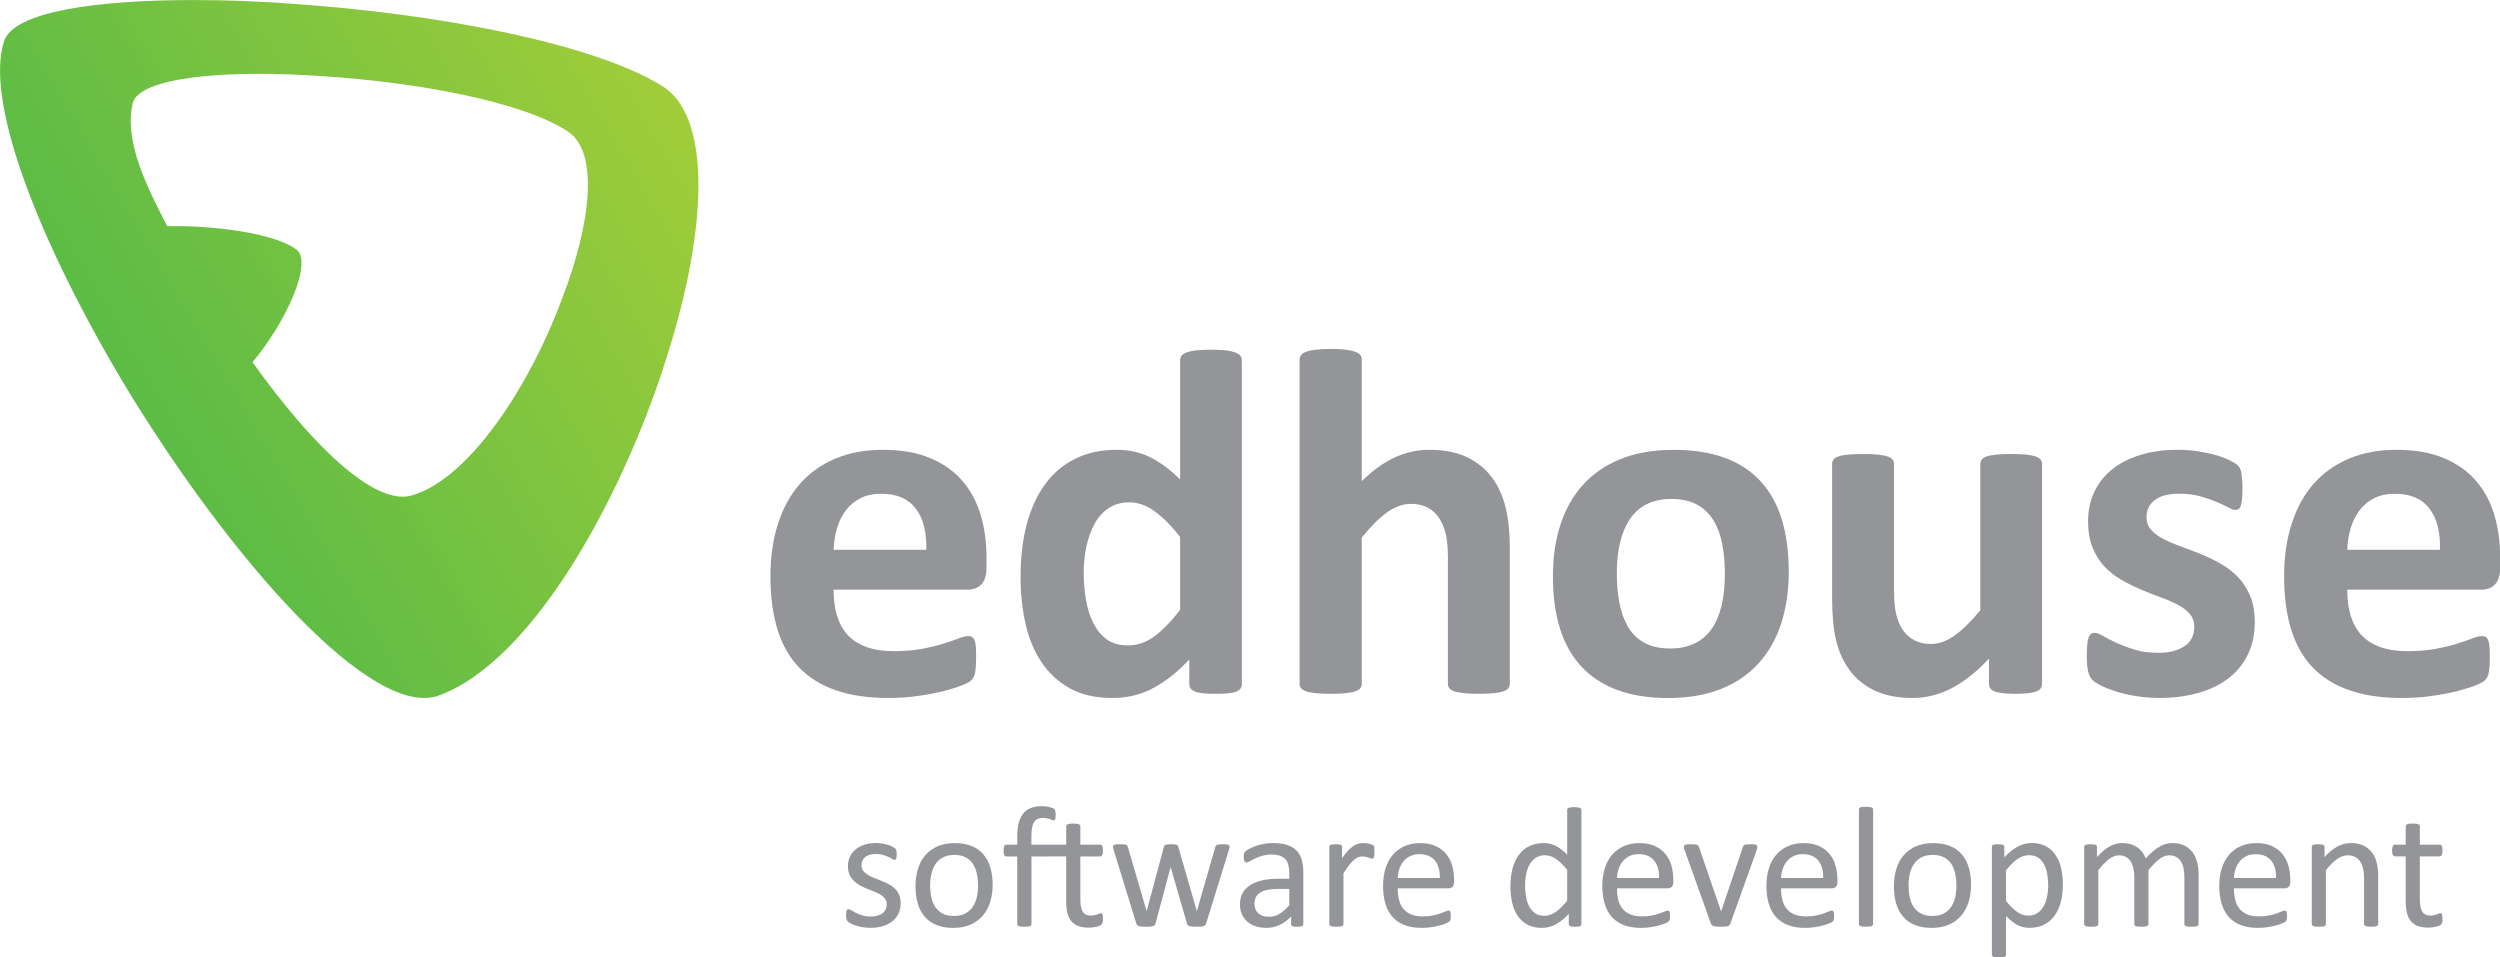 <?xml version="1.0" encoding="UTF-8"?>
<svg id="svg123" width="1116.6" height="427.58" clip-rule="evenodd" fill-rule="evenodd" stroke-linejoin="round" stroke-miterlimit="2" version="1.1" viewBox="0 0 1116.6 427.58" xml:space="preserve" xmlns="http://www.w3.org/2000/svg" xmlns:serif="http://www.serif.com/">
    <g id="Layer-1" transform="matrix(4.167 0 0 4.167 -203.44 -192.24)" serif:id="Layer 1">
        <g id="g11" transform="translate(154.56 108.33)">
            <path id="path9" d="m0-1.365c0 0.804-0.18 1.407-0.542 1.795-0.361 0.39-0.857 0.58-1.49 0.58h-14.358c0 1.01 0.118 1.922 0.35 2.732 0.246 0.824 0.623 1.518 1.139 2.096 0.523 0.569 1.19 1.009 2.013 1.307 0.821 0.3 1.805 0.454 2.95 0.454 1.165 0 2.185-0.091 3.061-0.254 0.884-0.171 1.652-0.351 2.293-0.56 0.64-0.195 1.172-0.387 1.596-0.55 0.425-0.171 0.768-0.251 1.03-0.251 0.162 0 0.296 0.024 0.396 0.087 0.109 0.064 0.199 0.173 0.272 0.336 0.061 0.154 0.118 0.378 0.144 0.677 0.027 0.288 0.036 0.65 0.036 1.092 0 0.387-9e-3 0.72-0.026 0.993-0.02 0.269-0.047 0.504-0.083 0.704-0.027 0.189-0.081 0.351-0.152 0.487-0.074 0.136-0.163 0.26-0.281 0.379-0.117 0.126-0.424 0.298-0.938 0.504-0.514 0.209-1.164 0.415-1.958 0.623-0.796 0.199-1.698 0.381-2.718 0.523-1.027 0.156-2.12 0.228-3.285 0.228-2.094 0-3.935-0.264-5.515-0.795-1.57-0.525-2.888-1.326-3.953-2.4-1.056-1.076-1.841-2.438-2.365-4.071-0.513-1.643-0.776-3.566-0.776-5.769 0-2.092 0.271-3.989 0.822-5.668 0.541-1.686 1.337-3.112 2.373-4.287 1.047-1.172 2.312-2.065 3.801-2.68 1.49-0.623 3.167-0.929 5.035-0.929 1.976 0 3.665 0.289 5.065 0.875 1.397 0.578 2.553 1.39 3.448 2.419 0.901 1.03 1.559 2.248 1.984 3.666 0.424 1.407 0.632 2.94 0.632 4.593zm-6.454-1.904c0.054-1.867-0.317-3.34-1.119-4.405-0.803-1.064-2.039-1.598-3.718-1.598-0.847 0-1.58 0.155-2.203 0.47-0.631 0.316-1.147 0.75-1.56 1.282-0.416 0.541-0.732 1.174-0.958 1.905-0.217 0.731-0.342 1.516-0.378 2.346z" fill="#939598" fill-rule="nonzero"/>
        </g>
        <g id="g15" transform="translate(181.93 85.125)">
            <path id="path13" d="m0 34.312c0 0.2-0.046 0.363-0.137 0.498-0.089 0.125-0.234 0.234-0.451 0.324-0.206 0.09-0.497 0.154-0.858 0.19-0.36 0.035-0.802 0.052-1.334 0.052-0.559 0-1.022-0.017-1.372-0.052-0.352-0.036-0.641-0.1-0.867-0.19-0.215-0.09-0.379-0.199-0.468-0.324-0.1-0.135-0.146-0.298-0.146-0.498v-2.616c-1.218 1.308-2.489 2.319-3.826 3.042-1.327 0.722-2.808 1.083-4.424 1.083-1.804 0-3.32-0.343-4.566-1.039-1.237-0.694-2.256-1.635-3.042-2.816-0.786-1.182-1.353-2.563-1.705-4.142-0.353-1.581-0.524-3.241-0.524-4.982 0-2.102 0.225-3.991 0.668-5.661 0.451-1.677 1.11-3.104 1.976-4.285 0.858-1.183 1.941-2.085 3.223-2.719 1.291-0.64 2.77-0.955 4.439-0.955 1.33 0 2.53 0.27 3.601 0.801 1.075 0.543 2.139 1.329 3.196 2.376v-12.771c0-0.182 0.053-0.336 0.144-0.479 0.1-0.145 0.28-0.261 0.532-0.361 0.254-0.09 0.597-0.173 1.023-0.226 0.423-0.044 0.955-0.071 1.606-0.071 0.658 0 1.19 0.027 1.614 0.071 0.424 0.053 0.76 0.136 1.001 0.226 0.256 0.1 0.424 0.216 0.534 0.361 0.109 0.143 0.163 0.297 0.163 0.479zm-6.617-15.757c-0.948-1.201-1.859-2.114-2.734-2.745-0.877-0.641-1.787-0.959-2.733-0.959-0.868 0-1.61 0.221-2.241 0.653-0.622 0.433-1.128 1.01-1.508 1.733-0.377 0.721-0.657 1.525-0.847 2.419-0.179 0.893-0.272 1.805-0.272 2.732 0 0.984 0.082 1.95 0.236 2.882 0.163 0.938 0.415 1.767 0.786 2.5 0.36 0.73 0.84 1.316 1.433 1.761 0.606 0.44 1.364 0.657 2.275 0.657 0.461 0 0.904-0.063 1.338-0.199 0.432-0.127 0.874-0.343 1.324-0.641 0.444-0.307 0.911-0.694 1.382-1.183 0.479-0.478 1.001-1.075 1.561-1.786z" fill="#939598" fill-rule="nonzero"/>
        </g>
        <g id="g19" transform="translate(210.65 84.598)">
            <path id="path17" d="m0 34.839c0 0.182-0.057 0.335-0.154 0.47-0.11 0.125-0.289 0.244-0.533 0.326-0.245 0.09-0.588 0.153-1.02 0.199-0.434 0.045-0.967 0.069-1.598 0.069-0.652 0-1.191-0.024-1.625-0.069-0.433-0.046-0.777-0.109-1.019-0.199-0.244-0.082-0.426-0.201-0.531-0.326-0.102-0.135-0.155-0.288-0.155-0.47v-13.457c0-1.145-0.082-2.041-0.252-2.699-0.174-0.648-0.408-1.208-0.734-1.677-0.316-0.462-0.723-0.823-1.227-1.085-0.496-0.252-1.082-0.378-1.759-0.378-0.838 0-1.698 0.306-2.565 0.921-0.857 0.623-1.76 1.517-2.696 2.698v15.677c0 0.182-0.048 0.335-0.155 0.47-0.108 0.125-0.288 0.244-0.54 0.326-0.263 0.09-0.597 0.153-1.021 0.199-0.426 0.045-0.957 0.069-1.615 0.069-0.652 0-1.194-0.024-1.608-0.069-0.424-0.046-0.766-0.109-1.017-0.199-0.264-0.082-0.446-0.201-0.543-0.326-0.11-0.135-0.165-0.288-0.165-0.47v-34.767c0-0.179 0.055-0.334 0.165-0.477 0.097-0.144 0.279-0.263 0.543-0.352 0.251-0.101 0.593-0.172 1.017-0.225 0.414-0.056 0.956-0.082 1.608-0.082 0.658 0 1.189 0.026 1.615 0.082 0.424 0.053 0.758 0.124 1.021 0.225 0.252 0.089 0.432 0.208 0.54 0.352 0.107 0.143 0.155 0.298 0.155 0.477v13.034c1.143-1.129 2.319-1.968 3.509-2.527 1.183-0.551 2.429-0.83 3.711-0.83 1.607 0 2.959 0.263 4.062 0.795 1.1 0.53 1.994 1.253 2.67 2.165 0.676 0.919 1.166 1.986 1.463 3.212 0.305 1.229 0.453 2.71 0.453 4.46z" fill="#939598" fill-rule="nonzero"/>
        </g>
        <g id="g23" transform="translate(240.55 107.89)">
            <path id="path21" d="m0-0.479c0 2.012-0.27 3.845-0.793 5.504-0.535 1.653-1.336 3.089-2.41 4.279-1.072 1.201-2.42 2.131-4.045 2.781-1.623 0.65-3.518 0.975-5.686 0.975-2.093 0-3.916-0.29-5.468-0.868-1.553-0.584-2.842-1.436-3.864-2.545-1.017-1.11-1.777-2.472-2.275-4.097-0.496-1.617-0.738-3.466-0.738-5.551 0-2.013 0.269-3.846 0.802-5.514 0.541-1.661 1.346-3.088 2.42-4.278 1.082-1.192 2.418-2.111 4.036-2.762 1.615-0.658 3.5-0.984 5.677-0.984 2.112 0 3.942 0.289 5.496 0.856 1.551 0.579 2.832 1.419 3.844 2.529 1.02 1.11 1.768 2.483 2.266 4.096 0.486 1.625 0.738 3.483 0.738 5.579m-6.848 0.271c0-1.164-0.089-2.24-0.281-3.214-0.182-0.983-0.496-1.83-0.937-2.553-0.444-0.723-1.03-1.293-1.764-1.688-0.729-0.406-1.65-0.614-2.758-0.614-0.986 0-1.853 0.178-2.592 0.54-0.74 0.362-1.345 0.895-1.824 1.59-0.478 0.695-0.83 1.533-1.072 2.508-0.236 0.984-0.352 2.094-0.352 3.351 0 1.162 0.088 2.228 0.287 3.212 0.192 0.973 0.504 1.822 0.938 2.553 0.433 0.721 1.019 1.281 1.762 1.678 0.742 0.398 1.652 0.596 2.744 0.596 1.009 0 1.877-0.19 2.625-0.548 0.742-0.362 1.345-0.885 1.824-1.572 0.469-0.686 0.822-1.517 1.055-2.499 0.226-0.977 0.345-2.095 0.345-3.34" fill="#939598" fill-rule="nonzero"/>
        </g>
        <g id="g27" transform="translate(267.7 96.308)">
            <path id="path25" d="m0 23.129c0 0.182-0.045 0.335-0.135 0.47-0.09 0.125-0.242 0.244-0.461 0.326-0.224 0.09-0.513 0.153-0.875 0.199-0.361 0.045-0.812 0.069-1.361 0.069-0.582 0-1.057-0.024-1.42-0.069-0.359-0.046-0.641-0.109-0.855-0.199-0.209-0.082-0.364-0.201-0.454-0.326-0.08-0.135-0.125-0.288-0.125-0.47v-2.717c-1.308 1.409-2.636 2.465-3.98 3.168-1.355 0.704-2.744 1.058-4.188 1.058-1.625 0-2.988-0.264-4.087-0.795-1.102-0.526-1.998-1.246-2.674-2.166-0.676-0.91-1.164-1.979-1.455-3.187-0.285-1.209-0.432-2.705-0.432-4.504v-14.44c0-0.171 0.047-0.334 0.147-0.46 0.089-0.135 0.269-0.246 0.525-0.335 0.258-0.089 0.601-0.152 1.025-0.198 0.434-0.045 0.967-0.062 1.608-0.062 0.65 0 1.189 0.017 1.605 0.062 0.424 0.046 0.766 0.109 1.022 0.198 0.261 0.089 0.441 0.2 0.541 0.335 0.107 0.126 0.162 0.289 0.162 0.46v13.329c0 1.229 0.082 2.176 0.236 2.825 0.16 0.652 0.406 1.211 0.731 1.681 0.322 0.469 0.74 0.83 1.234 1.082 0.508 0.263 1.094 0.389 1.76 0.389 0.851 0 1.697-0.309 2.556-0.929 0.858-0.613 1.768-1.516 2.733-2.698v-15.679c0-0.171 0.055-0.334 0.146-0.46 0.1-0.135 0.28-0.246 0.532-0.335 0.253-0.089 0.597-0.152 1.021-0.198 0.424-0.045 0.955-0.062 1.604-0.062 0.66 0 1.193 0.017 1.617 0.062 0.424 0.046 0.76 0.109 1.004 0.198 0.252 0.089 0.423 0.2 0.533 0.335 0.105 0.126 0.16 0.289 0.16 0.46z" fill="#939598" fill-rule="nonzero"/>
        </g>
        <g id="g31" transform="translate(290.5 102.51)">
            <path id="path29" d="m0 10.265c0 1.343-0.252 2.518-0.756 3.544-0.498 1.021-1.211 1.879-2.123 2.565-0.92 0.684-2.002 1.201-3.258 1.544-1.246 0.343-2.607 0.514-4.072 0.514-0.881 0-1.723-0.064-2.525-0.199-0.803-0.126-1.516-0.298-2.149-0.497-0.64-0.207-1.162-0.413-1.588-0.624-0.424-0.216-0.73-0.412-0.929-0.594-0.188-0.19-0.342-0.479-0.452-0.876-0.099-0.396-0.154-0.984-0.154-1.76 0-0.506 0.02-0.922 0.055-1.226 0.035-0.308 0.09-0.553 0.152-0.742 0.074-0.178 0.164-0.306 0.274-0.37 0.099-0.064 0.232-0.091 0.394-0.091 0.19 0 0.479 0.11 0.86 0.334 0.378 0.218 0.847 0.462 1.416 0.721 0.56 0.263 1.218 0.516 1.968 0.743 0.75 0.235 1.596 0.343 2.545 0.343 0.604 0 1.139-0.063 1.608-0.18 0.457-0.128 0.865-0.3 1.207-0.534 0.353-0.224 0.605-0.515 0.785-0.875 0.172-0.352 0.262-0.756 0.262-1.211 0-0.529-0.163-0.983-0.487-1.362-0.326-0.378-0.758-0.713-1.299-0.993-0.533-0.28-1.138-0.551-1.824-0.793-0.68-0.245-1.371-0.526-2.084-0.821-0.713-0.299-1.41-0.643-2.094-1.031-0.677-0.388-1.283-0.864-1.824-1.425-0.533-0.568-0.965-1.246-1.289-2.041-0.326-0.794-0.486-1.74-0.486-2.853 0-1.126 0.217-2.163 0.656-3.102 0.441-0.948 1.076-1.753 1.906-2.429 0.819-0.667 1.83-1.181 3.02-1.551 1.195-0.371 2.531-0.56 4.008-0.56 0.74 0 1.465 0.052 2.16 0.161 0.693 0.102 1.326 0.235 1.887 0.399 0.566 0.152 1.037 0.326 1.423 0.511 0.389 0.182 0.668 0.347 0.84 0.473 0.162 0.133 0.28 0.269 0.354 0.397 0.07 0.135 0.125 0.296 0.162 0.478 0.037 0.189 0.062 0.415 0.09 0.686 0.027 0.28 0.045 0.613 0.045 1.019 0 0.48-0.018 0.865-0.045 1.164-0.028 0.299-0.075 0.541-0.137 0.714-0.053 0.18-0.145 0.298-0.244 0.361-0.106 0.063-0.233 0.089-0.369 0.089-0.162 0-0.407-0.089-0.741-0.28-0.341-0.178-0.755-0.378-1.261-0.595-0.498-0.207-1.084-0.406-1.744-0.595-0.659-0.181-1.416-0.272-2.254-0.272-0.606 0-1.121 0.055-1.565 0.18-0.439 0.127-0.803 0.3-1.082 0.533-0.289 0.227-0.498 0.497-0.64 0.803-0.135 0.307-0.207 0.643-0.207 0.993 0 0.542 0.16 1.005 0.503 1.372 0.332 0.371 0.768 0.696 1.321 0.984 0.549 0.279 1.162 0.542 1.865 0.796 0.697 0.244 1.4 0.513 2.113 0.803 0.713 0.288 1.418 0.631 2.114 1.02 0.695 0.388 1.316 0.857 1.869 1.426 0.539 0.559 0.982 1.235 1.316 2.022 0.332 0.784 0.504 1.714 0.504 2.79" fill="#939598" fill-rule="nonzero"/>
        </g>
        <g id="g35" transform="translate(316.8 108.33)">
            <path id="path33" d="m0-1.365c0 0.804-0.18 1.407-0.541 1.795-0.361 0.39-0.857 0.58-1.486 0.58h-14.364c0 1.01 0.12 1.922 0.352 2.732 0.246 0.824 0.625 1.518 1.139 2.096 0.523 0.569 1.191 1.009 2.013 1.307 0.823 0.3 1.805 0.454 2.951 0.454 1.166 0 2.184-0.091 3.059-0.254 0.887-0.171 1.652-0.351 2.293-0.56 0.641-0.195 1.174-0.387 1.596-0.55 0.424-0.171 0.769-0.251 1.031-0.251 0.162 0 0.299 0.024 0.398 0.087 0.106 0.064 0.196 0.173 0.27 0.336 0.062 0.154 0.117 0.378 0.143 0.677 0.029 0.288 0.037 0.65 0.037 1.092 0 0.387-8e-3 0.72-0.026 0.993-0.017 0.269-0.047 0.504-0.082 0.704-0.025 0.189-0.082 0.351-0.152 0.487-0.074 0.136-0.164 0.26-0.281 0.379-0.118 0.126-0.424 0.298-0.938 0.504-0.516 0.209-1.166 0.415-1.961 0.623-0.795 0.199-1.695 0.381-2.715 0.523-1.031 0.156-2.123 0.228-3.285 0.228-2.097 0-3.935-0.264-5.513-0.795-1.573-0.525-2.891-1.326-3.958-2.4-1.054-1.076-1.837-2.438-2.361-4.071-0.515-1.643-0.777-3.566-0.777-5.769 0-2.092 0.271-3.989 0.822-5.668 0.541-1.686 1.334-3.112 2.373-4.287 1.047-1.172 2.311-2.065 3.799-2.68 1.49-0.623 3.168-0.929 5.035-0.929 1.979 0 3.666 0.289 5.065 0.875 1.398 0.578 2.554 1.39 3.449 2.419 0.902 1.03 1.56 2.248 1.984 3.666 0.424 1.407 0.631 2.94 0.631 4.593zm-6.453-1.904c0.057-1.867-0.315-3.34-1.115-4.405-0.807-1.064-2.041-1.598-3.721-1.598-0.85 0-1.578 0.155-2.203 0.47-0.631 0.316-1.147 0.75-1.563 1.282-0.416 0.541-0.73 1.174-0.955 1.905-0.217 0.731-0.344 1.516-0.381 2.346z" fill="#939598" fill-rule="nonzero"/>
        </g>
        <g id="g39" transform="matrix(82.821 -49.402 -50.898 -85.329 40.17 97.924)">
            <path id="path37" d="m0.333 0.363c-0.054-0.045-0.082-0.209-0.081-0.391 2e-3 -0.213 0.045-0.443 0.124-0.456 0.112-0.02 0.298 0.088 0.421 0.198 0.104 0.092 0.168 0.19 0.138 0.244-0.042 0.078-0.174 0.191-0.303 0.278-0.032 0.022-0.064 0.042-0.095 0.06-0.095 0.055-0.178 0.088-0.204 0.067zm0.087-0.129c0.021 0.021 0.11-0.021 0.197-0.08 0.087-0.058 0.176-0.134 0.202-0.186 0.019-0.036-0.029-0.098-0.1-0.152-0.079-0.062-0.189-0.115-0.254-0.1-0.041 8e-3 -0.068 0.094-0.078 0.212 0.054 0.018 0.115 0.059 0.106 0.08-0.011 0.027-0.066 0.069-0.11 0.093 3e-3 0.048 7e-3 0.103 0.037 0.133z" fill="url(#_Linear1)" fill-rule="nonzero"/>
        </g>
        <g id="g43" transform="translate(145.36 139.15)">
            <path id="path41" d="m0 3.776c0 0.422-0.078 0.801-0.234 1.131s-0.378 0.609-0.666 0.836c-0.288 0.226-0.632 0.398-1.03 0.513-0.398 0.118-0.837 0.176-1.314 0.176-0.295 0-0.575-0.023-0.84-0.068-0.268-0.047-0.507-0.104-0.717-0.176-0.212-0.07-0.392-0.142-0.539-0.221-0.146-0.074-0.253-0.144-0.321-0.205-0.067-0.06-0.116-0.148-0.147-0.257-0.03-0.112-0.046-0.258-0.046-0.452 0-0.117 6e-3 -0.213 0.019-0.295 0.011-0.076 0.027-0.142 0.046-0.191 0.018-0.051 0.044-0.086 0.077-0.105 0.035-0.022 0.072-0.032 0.115-0.032 0.068 0 0.167 0.041 0.3 0.121 0.131 0.084 0.293 0.176 0.485 0.274 0.194 0.097 0.422 0.187 0.686 0.269 0.263 0.084 0.566 0.127 0.91 0.127 0.257 0 0.489-0.029 0.698-0.084 0.208-0.056 0.389-0.136 0.542-0.244 0.153-0.107 0.271-0.242 0.354-0.408 0.082-0.168 0.124-0.361 0.124-0.588 0-0.234-0.06-0.43-0.179-0.588-0.12-0.16-0.278-0.301-0.473-0.424-0.197-0.121-0.417-0.23-0.663-0.326-0.244-0.095-0.497-0.195-0.757-0.301-0.261-0.099-0.514-0.218-0.763-0.353-0.248-0.129-0.47-0.291-0.666-0.48-0.196-0.191-0.354-0.417-0.474-0.682-0.119-0.262-0.178-0.577-0.178-0.945 0-0.325 0.062-0.638 0.188-0.933 0.125-0.297 0.313-0.558 0.565-0.782 0.251-0.223 0.565-0.403 0.942-0.536 0.376-0.136 0.816-0.203 1.319-0.203 0.221 0 0.441 0.017 0.661 0.056 0.222 0.035 0.42 0.081 0.598 0.136 0.177 0.057 0.329 0.115 0.455 0.179 0.125 0.067 0.22 0.123 0.284 0.171 0.065 0.05 0.108 0.092 0.129 0.131 0.021 0.035 0.037 0.076 0.046 0.122 9e-3 0.045 0.018 0.102 0.027 0.172 0.01 0.065 0.014 0.148 0.014 0.247 0 0.102-4e-3 0.193-0.014 0.27-9e-3 0.076-0.024 0.14-0.045 0.189-0.022 0.05-0.048 0.085-0.079 0.105-0.031 0.022-0.064 0.032-0.101 0.032-0.055 0-0.134-0.033-0.238-0.102-0.105-0.066-0.24-0.138-0.405-0.215-0.166-0.075-0.36-0.148-0.584-0.215-0.223-0.067-0.479-0.102-0.767-0.102-0.258 0-0.484 0.028-0.679 0.089-0.197 0.057-0.357 0.138-0.484 0.248-0.125 0.106-0.221 0.234-0.284 0.38-0.065 0.148-0.097 0.305-0.097 0.477 0 0.24 0.061 0.441 0.184 0.603 0.122 0.163 0.282 0.304 0.477 0.426 0.196 0.122 0.42 0.235 0.672 0.333 0.251 0.098 0.506 0.2 0.767 0.301 0.261 0.106 0.517 0.221 0.772 0.35 0.254 0.129 0.479 0.285 0.676 0.469 0.195 0.184 0.354 0.404 0.472 0.662 0.12 0.258 0.18 0.563 0.18 0.918" fill="#939598" fill-rule="nonzero"/>
        </g>
        <g id="g47" transform="translate(153.65 141.03)">
            <path id="path45" d="m0 0.03c0-0.449-0.043-0.872-0.126-1.268-0.083-0.399-0.221-0.75-0.413-1.049-0.191-0.299-0.452-0.537-0.779-0.712-0.328-0.175-0.736-0.263-1.224-0.263-0.451 0-0.839 0.082-1.164 0.24-0.324 0.159-0.592 0.384-0.802 0.676-0.21 0.291-0.366 0.635-0.468 1.034-0.102 0.397-0.153 0.833-0.153 1.303 0 0.455 0.042 0.881 0.126 1.277 0.083 0.399 0.222 0.748 0.416 1.043 0.195 0.297 0.457 0.533 0.784 0.709 0.328 0.174 0.736 0.262 1.224 0.262 0.446 0 0.831-0.078 1.159-0.238s0.597-0.381 0.807-0.672c0.21-0.289 0.365-0.631 0.464-1.03 0.098-0.396 0.149-0.835 0.149-1.312m1.57-0.104c0 0.676-0.089 1.297-0.266 1.864-0.178 0.566-0.442 1.054-0.795 1.463-0.352 0.414-0.793 0.732-1.323 0.963-0.53 0.228-1.144 0.343-1.843 0.343-0.68 0-1.272-0.101-1.778-0.302-0.505-0.202-0.927-0.497-1.263-0.883-0.338-0.387-0.588-0.856-0.755-1.407-0.164-0.55-0.247-1.175-0.247-1.875 0-0.672 0.087-1.292 0.262-1.859 0.174-0.567 0.438-1.055 0.79-1.467 0.353-0.408 0.792-0.728 1.319-0.955 0.527-0.226 1.142-0.34 1.847-0.34 0.68 0 1.273 0.101 1.778 0.305 0.506 0.199 0.927 0.493 1.264 0.882 0.337 0.385 0.59 0.854 0.757 1.404 0.169 0.552 0.253 1.174 0.253 1.864" fill="#939598" fill-rule="nonzero"/>
        </g>
        <g id="g51" transform="translate(159.38 140.18)">
            <path id="path49" d="m0-2.249v7.251c0 0.049-0.012 0.088-0.037 0.124-0.025 0.035-0.065 0.062-0.124 0.085-0.058 0.026-0.136 0.043-0.234 0.057-0.098 0.012-0.22 0.018-0.367 0.018s-0.271-6e-3 -0.368-0.018c-0.099-0.014-0.177-0.031-0.234-0.057-0.059-0.023-0.1-0.05-0.125-0.085-0.024-0.036-0.037-0.075-0.037-0.124v-7.251h-1.167c-0.098 0-0.172-0.05-0.221-0.147-0.048-0.099-0.073-0.258-0.073-0.479 0-0.115 7e-3 -0.213 0.019-0.293 0.011-0.082 0.03-0.146 0.054-0.198 0.025-0.052 0.057-0.09 0.094-0.111 0.036-0.021 0.078-0.031 0.127-0.031h1.167v-0.854c0-0.577 0.054-1.072 0.162-1.485 0.107-0.413 0.269-0.753 0.487-1.014 0.217-0.266 0.493-0.459 0.826-0.586 0.335-0.125 0.727-0.189 1.181-0.189 0.227 0 0.447 0.025 0.662 0.071 0.214 0.045 0.367 0.087 0.46 0.129 0.091 0.038 0.156 0.078 0.192 0.114 0.037 0.036 0.066 0.084 0.088 0.141 0.021 0.06 0.037 0.13 0.046 0.211 9e-3 0.083 0.014 0.185 0.014 0.301 0 0.115-5e-3 0.209-0.014 0.279-9e-3 0.071-0.023 0.127-0.042 0.17-0.018 0.044-0.04 0.073-0.064 0.088-0.025 0.015-0.052 0.023-0.082 0.023-0.05 0-0.105-0.015-0.166-0.043s-0.139-0.057-0.229-0.09c-0.093-0.035-0.202-0.066-0.327-0.091-0.126-0.028-0.271-0.042-0.436-0.042-0.227 0-0.419 0.035-0.575 0.107-0.157 0.074-0.283 0.191-0.381 0.348-0.098 0.155-0.17 0.357-0.216 0.606-0.046 0.248-0.069 0.548-0.069 0.906v0.9h3.732v-1.969c0-0.042 0.011-0.081 0.036-0.119 0.023-0.036 0.064-0.069 0.119-0.095 0.055-0.029 0.131-0.047 0.229-0.062 0.098-0.01 0.225-0.017 0.378-0.017 0.146 0 0.269 7e-3 0.367 0.017 0.098 0.015 0.174 0.033 0.231 0.062 0.054 0.026 0.094 0.059 0.118 0.095 0.025 0.038 0.037 0.077 0.037 0.119v1.969h2.114c0.048 0 0.093 0.01 0.133 0.031s0.072 0.059 0.097 0.111c0.023 0.052 0.044 0.116 0.06 0.198 0.016 0.08 0.023 0.178 0.023 0.293 0 0.221-0.029 0.38-0.083 0.479-0.056 0.097-0.129 0.147-0.221 0.147h-2.123v4.611c0 0.572 0.083 1.002 0.248 1.293 0.165 0.289 0.469 0.437 0.91 0.437 0.135 0 0.259-0.013 0.372-0.043 0.113-0.027 0.212-0.054 0.299-0.086 0.085-0.033 0.161-0.06 0.225-0.089 0.064-0.028 0.118-0.041 0.161-0.041 0.036 0 0.067 9e-3 0.092 0.025 0.024 0.014 0.044 0.043 0.06 0.086 0.014 0.043 0.027 0.101 0.042 0.176 0.011 0.074 0.018 0.164 0.018 0.273 0 0.178-0.015 0.32-0.042 0.424-0.028 0.103-0.066 0.182-0.114 0.23-0.05 0.049-0.12 0.094-0.213 0.137-0.091 0.043-0.2 0.078-0.326 0.106-0.125 0.027-0.26 0.05-0.404 0.07-0.144 0.016-0.284 0.027-0.418 0.027-0.436 0-0.806-0.056-1.112-0.172-0.306-0.111-0.557-0.283-0.753-0.515-0.197-0.227-0.339-0.52-0.428-0.871-0.089-0.354-0.132-0.766-0.132-1.246v-4.832z" fill="#939598" fill-rule="nonzero"/>
        </g>
        <g id="g55" transform="translate(180.61 145.2)">
            <path id="path53" d="m0-8.307c0 0.043-5e-3 0.095-0.018 0.156-0.012 0.061-0.035 0.138-0.062 0.23l-2.437 7.858c-0.017 0.068-0.047 0.121-0.087 0.166-0.039 0.041-0.095 0.076-0.165 0.101-0.07 0.022-0.168 0.039-0.291 0.049-0.122 0.01-0.276 0.014-0.459 0.014-0.19 0-0.349-6e-3 -0.479-0.018-0.126-0.014-0.231-0.031-0.306-0.056-0.077-0.024-0.134-0.057-0.17-0.102-0.038-0.041-0.065-0.094-0.084-0.154l-1.736-6.003-0.018-0.081-0.018 0.081-1.609 6.003c-0.018 0.068-0.046 0.121-0.088 0.166-0.039 0.041-0.098 0.076-0.179 0.101-0.081 0.022-0.182 0.039-0.308 0.049s-0.28 0.014-0.462 0.014c-0.192 0-0.347-6e-3 -0.465-0.018-0.12-0.014-0.217-0.031-0.295-0.056-0.077-0.024-0.133-0.057-0.17-0.102-0.036-0.041-0.064-0.094-0.082-0.154l-2.417-7.858c-0.03-0.092-0.053-0.169-0.065-0.23s-0.018-0.113-0.018-0.156c0-0.056 0.011-0.1 0.035-0.133 0.025-0.035 0.067-0.063 0.127-0.084 0.057-0.021 0.136-0.035 0.235-0.042 0.097-3e-3 0.216-8e-3 0.356-8e-3 0.172 0 0.31 5e-3 0.413 0.015 0.106 7e-3 0.186 0.024 0.24 0.046 0.055 0.021 0.095 0.052 0.121 0.09 0.023 0.041 0.045 0.089 0.063 0.144l1.996 6.819 0.017 0.08 0.018-0.08 1.829-6.819c0.012-0.055 0.033-0.103 0.059-0.144 0.028-0.038 0.068-0.069 0.125-0.09 0.055-0.022 0.129-0.039 0.223-0.046 0.097-0.01 0.221-0.015 0.375-0.015 0.147 0 0.266 5e-3 0.36 0.015 0.097 7e-3 0.172 0.024 0.228 0.046 0.053 0.021 0.095 0.049 0.12 0.087 0.024 0.035 0.041 0.079 0.053 0.128l1.976 6.838 0.018 0.08 0.011-0.08 1.966-6.819c0.012-0.055 0.033-0.103 0.059-0.144 0.028-0.038 0.071-0.069 0.128-0.09 0.059-0.022 0.14-0.039 0.24-0.046 0.101-0.01 0.231-0.015 0.39-0.015 0.147 0 0.266 5e-3 0.353 8e-3 0.09 7e-3 0.162 0.024 0.212 0.047 0.053 0.025 0.089 0.053 0.11 0.082 0.021 0.032 0.032 0.074 0.032 0.13" fill="#939598" fill-rule="nonzero"/>
        </g>
        <g id="g59" transform="translate(187.01 140.67)">
            <path id="path57" d="m0 0.741h-1.297c-0.416 0-0.778 0.037-1.084 0.107-0.306 0.073-0.56 0.174-0.763 0.315-0.201 0.135-0.35 0.301-0.446 0.494-0.095 0.195-0.142 0.416-0.142 0.666 0 0.43 0.137 0.772 0.409 1.025 0.272 0.254 0.654 0.381 1.144 0.381 0.399 0 0.768-0.099 1.108-0.302 0.341-0.204 0.696-0.512 1.071-0.928zm1.507 3.779c0 0.073-0.025 0.129-0.073 0.166-0.05 0.035-0.119 0.065-0.204 0.082-0.085 0.018-0.209 0.028-0.376 0.028-0.159 0-0.285-0.01-0.381-0.028-0.095-0.017-0.163-0.047-0.207-0.082-0.044-0.037-0.065-0.093-0.065-0.166v-0.826c-0.361 0.385-0.763 0.686-1.208 0.899-0.444 0.214-0.913 0.322-1.41 0.322-0.435 0-0.83-0.055-1.18-0.17-0.354-0.113-0.655-0.275-0.902-0.492-0.248-0.213-0.441-0.477-0.579-0.791-0.136-0.313-0.207-0.664-0.207-1.065 0-0.465 0.095-0.869 0.285-1.215 0.189-0.339 0.463-0.625 0.818-0.853 0.355-0.226 0.791-0.396 1.306-0.51s1.092-0.17 1.736-0.17h1.14v-0.644c0-0.318-0.033-0.598-0.102-0.844-0.067-0.245-0.176-0.45-0.327-0.612-0.149-0.162-0.343-0.284-0.583-0.367-0.238-0.083-0.531-0.123-0.882-0.123-0.373 0-0.709 0.043-1.006 0.133-0.298 0.088-0.557 0.185-0.781 0.294-0.224 0.106-0.41 0.205-0.561 0.295-0.15 0.086-0.261 0.131-0.335 0.131-0.049 0-0.091-0.01-0.128-0.038-0.037-0.022-0.068-0.058-0.096-0.108-0.029-0.049-0.05-0.111-0.06-0.19-0.014-0.077-0.019-0.16-0.019-0.251 0-0.154 0.01-0.275 0.033-0.364 0.021-0.088 0.074-0.172 0.154-0.253 0.084-0.08 0.226-0.173 0.429-0.279 0.201-0.108 0.434-0.207 0.698-0.295 0.263-0.089 0.552-0.163 0.863-0.221 0.314-0.058 0.628-0.087 0.947-0.087 0.595 0 1.1 0.068 1.516 0.204 0.417 0.132 0.755 0.332 1.011 0.591 0.257 0.262 0.445 0.585 0.561 0.97 0.115 0.385 0.175 0.837 0.175 1.352z" fill="#939598" fill-rule="nonzero"/>
        </g>
        <g id="g63" transform="translate(196.14 144.51)">
            <path id="path61" d="m0-7.059c0 0.135-4e-3 0.249-0.011 0.34-6e-3 0.092-0.017 0.165-0.035 0.218-0.019 0.052-0.042 0.091-0.07 0.118-0.028 0.028-0.067 0.042-0.115 0.042-0.049 0-0.108-0.014-0.178-0.042-0.07-0.027-0.151-0.055-0.238-0.083-0.09-0.027-0.19-0.053-0.3-0.077-0.111-0.026-0.23-0.037-0.359-0.037-0.154 0-0.302 0.03-0.451 0.093-0.146 0.059-0.303 0.16-0.463 0.301-0.163 0.143-0.332 0.328-0.511 0.562-0.176 0.233-0.373 0.518-0.588 0.855v5.441c0 0.049-0.01 0.088-0.035 0.123s-0.065 0.063-0.122 0.086c-0.053 0.025-0.13 0.043-0.228 0.057-0.098 0.011-0.225 0.017-0.377 0.017-0.147 0-0.271-6e-3 -0.367-0.017-0.1-0.014-0.177-0.032-0.235-0.057-0.057-0.023-0.097-0.051-0.121-0.086-0.02-0.035-0.031-0.074-0.031-0.123v-8.273c0-0.049 0.011-0.091 0.028-0.122 0.018-0.035 0.056-0.066 0.111-0.093 0.053-0.028 0.124-0.048 0.211-0.055 0.084-9e-3 0.199-0.014 0.339-0.014 0.135 0 0.248 5e-3 0.336 0.014 0.088 7e-3 0.159 0.027 0.207 0.055 0.049 0.027 0.084 0.058 0.106 0.093 0.02 0.031 0.031 0.073 0.031 0.122v1.204c0.228-0.33 0.442-0.6 0.641-0.808 0.197-0.209 0.385-0.371 0.563-0.492 0.179-0.119 0.354-0.202 0.529-0.247 0.175-0.048 0.349-0.07 0.529-0.07 0.08 0 0.17 4e-3 0.271 0.014 0.1 8e-3 0.206 0.027 0.317 0.049 0.11 0.027 0.21 0.052 0.297 0.084 0.091 0.032 0.152 0.061 0.189 0.091 0.037 0.031 0.062 0.06 0.074 0.088 0.012 0.027 0.024 0.063 0.032 0.105 9e-3 0.045 0.017 0.107 0.018 0.188 5e-3 0.085 6e-3 0.197 6e-3 0.336" fill="#939598" fill-rule="nonzero"/>
        </g>
        <g id="g67" transform="translate(203.15 141.85)">
            <path id="path65" d="m0-1.61c0.018-0.795-0.16-1.42-0.533-1.873s-0.926-0.679-1.66-0.679c-0.375 0-0.705 0.07-0.991 0.209-0.283 0.141-0.519 0.33-0.711 0.561-0.191 0.234-0.337 0.504-0.443 0.814-0.105 0.31-0.164 0.631-0.176 0.968zm1.523 0.451c0 0.24-0.058 0.41-0.179 0.511-0.119 0.1-0.256 0.151-0.41 0.151h-5.448c0 0.459 0.047 0.873 0.139 1.24 0.094 0.367 0.246 0.684 0.463 0.949 0.215 0.262 0.494 0.465 0.84 0.606 0.343 0.138 0.765 0.209 1.265 0.209 0.393 0 0.745-0.032 1.051-0.094 0.309-0.065 0.574-0.137 0.801-0.219 0.225-0.078 0.41-0.15 0.553-0.215 0.144-0.064 0.254-0.095 0.33-0.095 0.041 0 0.08 9e-3 0.113 0.031 0.033 0.021 0.061 0.055 0.078 0.098 0.018 0.043 0.031 0.101 0.043 0.179 8e-3 0.076 0.014 0.168 0.014 0.28 0 0.082-4e-3 0.146-0.01 0.207-6e-3 0.056-0.016 0.109-0.021 0.156-0.012 0.047-0.026 0.086-0.047 0.123-0.022 0.037-0.051 0.072-0.082 0.105-0.036 0.035-0.135 0.09-0.301 0.166-0.164 0.077-0.379 0.153-0.643 0.227-0.263 0.072-0.568 0.139-0.914 0.195-0.345 0.059-0.717 0.088-1.107 0.088-0.682 0-1.276-0.094-1.787-0.283-0.512-0.191-0.942-0.473-1.291-0.848-0.352-0.373-0.614-0.84-0.791-1.404-0.178-0.563-0.268-1.219-0.268-1.967 0-0.71 0.094-1.35 0.277-1.917 0.184-0.565 0.448-1.048 0.795-1.442 0.346-0.395 0.764-0.699 1.254-0.91 0.489-0.212 1.039-0.317 1.645-0.317 0.65 0 1.203 0.105 1.66 0.311 0.455 0.21 0.83 0.49 1.125 0.842 0.293 0.353 0.51 0.766 0.648 1.241 0.137 0.475 0.205 0.981 0.205 1.52z" fill="#939598" fill-rule="nonzero"/>
        </g>
        <g id="g71" transform="translate(216.8 138.87)">
            <path id="path69" d="m0 0.497c-0.412-0.507-0.811-0.896-1.191-1.162-0.383-0.267-0.784-0.399-1.202-0.399-0.384 0-0.712 0.09-0.98 0.274-0.273 0.184-0.49 0.426-0.658 0.726-0.17 0.302-0.291 0.641-0.367 1.02-0.077 0.381-0.116 0.767-0.116 1.159 0 0.416 0.032 0.824 0.096 1.22 0.066 0.401 0.178 0.754 0.334 1.063 0.162 0.31 0.373 0.558 0.637 0.744 0.261 0.186 0.593 0.281 0.992 0.281 0.201 0 0.396-0.029 0.582-0.084 0.187-0.052 0.379-0.146 0.574-0.273 0.197-0.129 0.403-0.299 0.617-0.504 0.215-0.203 0.442-0.455 0.682-0.756zm1.523 5.819c0 0.049-9e-3 0.092-0.033 0.127-0.021 0.037-0.056 0.064-0.109 0.086-0.051 0.023-0.121 0.039-0.205 0.052-0.088 0.012-0.192 0.018-0.315 0.018-0.127 0-0.236-6e-3 -0.322-0.018-0.084-0.013-0.154-0.029-0.211-0.052-0.055-0.022-0.094-0.049-0.119-0.086-0.023-0.035-0.037-0.078-0.037-0.127v-1.096c-0.436 0.473-0.887 0.84-1.354 1.104-0.47 0.263-0.982 0.394-1.539 0.394-0.607 0-1.125-0.117-1.554-0.353-0.43-0.235-0.778-0.553-1.043-0.957-0.268-0.401-0.461-0.871-0.584-1.412-0.121-0.545-0.184-1.116-0.184-1.717 0-0.711 0.078-1.352 0.231-1.926 0.152-0.57 0.378-1.06 0.679-1.463 0.301-0.406 0.672-0.718 1.117-0.934 0.446-0.218 0.955-0.326 1.539-0.326 0.485 0 0.926 0.105 1.329 0.317 0.4 0.211 0.798 0.523 1.191 0.933v-4.807c0-0.041 0.01-0.085 0.029-0.123 0.024-0.042 0.065-0.071 0.125-0.093 0.063-0.022 0.139-0.04 0.233-0.054 0.097-0.017 0.218-0.024 0.365-0.024 0.154 0 0.277 7e-3 0.377 0.024 0.098 0.014 0.174 0.032 0.228 0.054 0.057 0.022 0.098 0.051 0.127 0.093 0.026 0.038 0.039 0.082 0.039 0.123z" fill="#939598" fill-rule="nonzero"/>
        </g>
        <g id="g75" transform="translate(226.65 141.85)">
            <path id="path73" d="m0-1.61c0.018-0.795-0.16-1.42-0.533-1.873-0.371-0.453-0.926-0.679-1.658-0.679-0.377 0-0.705 0.07-0.989 0.209-0.285 0.141-0.521 0.33-0.713 0.561-0.191 0.234-0.339 0.504-0.443 0.814-0.105 0.31-0.164 0.631-0.176 0.968zm1.523 0.451c0 0.24-0.058 0.41-0.177 0.511-0.121 0.1-0.258 0.151-0.412 0.151h-5.446c0 0.459 0.045 0.873 0.137 1.24 0.094 0.367 0.248 0.684 0.463 0.949 0.215 0.262 0.496 0.465 0.84 0.606 0.343 0.138 0.767 0.209 1.263 0.209 0.395 0 0.747-0.032 1.055-0.094 0.307-0.065 0.572-0.137 0.797-0.219 0.227-0.078 0.41-0.15 0.555-0.215 0.146-0.064 0.256-0.095 0.328-0.095 0.043 0 0.082 9e-3 0.115 0.031 0.035 0.021 0.059 0.055 0.078 0.098 0.02 0.043 0.035 0.101 0.043 0.179 8e-3 0.076 0.014 0.168 0.014 0.28 0 0.082-2e-3 0.146-8e-3 0.207-8e-3 0.056-0.014 0.109-0.025 0.156-0.01 0.047-0.024 0.086-0.045 0.123-0.022 0.037-0.049 0.072-0.084 0.105-0.032 0.035-0.131 0.09-0.299 0.166-0.164 0.077-0.379 0.153-0.643 0.227-0.263 0.072-0.568 0.139-0.914 0.195-0.347 0.059-0.715 0.088-1.107 0.088-0.68 0-1.276-0.094-1.787-0.283-0.512-0.191-0.944-0.473-1.291-0.848-0.35-0.373-0.614-0.84-0.789-1.404-0.18-0.563-0.268-1.219-0.268-1.967 0-0.71 0.092-1.35 0.275-1.917 0.184-0.565 0.448-1.048 0.795-1.442 0.346-0.395 0.766-0.699 1.256-0.91 0.488-0.212 1.037-0.317 1.643-0.317 0.65 0 1.203 0.105 1.66 0.311 0.457 0.21 0.832 0.49 1.125 0.842 0.293 0.353 0.512 0.766 0.648 1.241 0.137 0.475 0.205 0.981 0.205 1.52z" fill="#939598" fill-rule="nonzero"/>
        </g>
        <g id="g79" transform="translate(237.18 145.2)">
            <path id="path77" d="m0-8.307c0 0.024 0 0.05-4e-3 0.078-4e-3 0.026-8e-3 0.058-0.014 0.087-7e-3 0.031-0.013 0.064-0.025 0.102-6e-3 0.036-0.018 0.077-0.031 0.119l-2.822 7.858c-0.024 0.068-0.055 0.121-0.094 0.166-0.041 0.041-0.102 0.076-0.18 0.101-0.078 0.022-0.182 0.039-0.303 0.049-0.123 0.01-0.277 0.014-0.459 0.014-0.185 0-0.339-6e-3 -0.463-0.018-0.121-0.014-0.218-0.031-0.296-0.056-0.077-0.024-0.137-0.057-0.178-0.102-0.045-0.041-0.078-0.094-0.102-0.154l-2.81-7.858c-0.026-0.074-0.047-0.137-0.061-0.193-0.017-0.056-0.025-0.096-0.029-0.125-2e-3 -0.025-4e-3 -0.05-4e-3 -0.068 0-0.049 0.012-0.091 0.037-0.13 0.024-0.034 0.067-0.066 0.123-0.087 0.059-0.021 0.135-0.035 0.231-0.042 0.093-3e-3 0.213-8e-3 0.353-8e-3 0.178 0 0.32 5e-3 0.426 0.015 0.109 7e-3 0.191 0.024 0.25 0.049s0.1 0.057 0.129 0.092c0.027 0.038 0.053 0.084 0.076 0.139l2.336 6.819 0.035 0.11 0.027-0.11 2.307-6.819c0.014-0.055 0.035-0.101 0.065-0.139 0.031-0.035 0.076-0.067 0.134-0.092 0.057-0.025 0.139-0.042 0.241-0.049 0.099-0.01 0.234-0.015 0.398-0.015 0.141 0 0.258 5e-3 0.35 8e-3 0.091 7e-3 0.162 0.024 0.214 0.047 0.053 0.025 0.09 0.055 0.112 0.088 0.021 0.033 0.031 0.075 0.031 0.124" fill="#939598" fill-rule="nonzero"/>
        </g>
        <g id="g83" transform="translate(244.24 141.85)">
            <path id="path81" d="m0-1.61c0.018-0.795-0.16-1.42-0.533-1.873s-0.926-0.679-1.658-0.679c-0.377 0-0.707 0.07-0.993 0.209-0.281 0.141-0.519 0.33-0.711 0.561-0.191 0.234-0.337 0.504-0.443 0.814-0.105 0.31-0.162 0.631-0.176 0.968zm1.525 0.451c0 0.24-0.06 0.41-0.181 0.511-0.119 0.1-0.256 0.151-0.41 0.151h-5.448c0 0.459 0.047 0.873 0.139 1.24 0.094 0.367 0.248 0.684 0.463 0.949 0.215 0.262 0.494 0.465 0.84 0.606 0.343 0.138 0.767 0.209 1.265 0.209 0.395 0 0.745-0.032 1.053-0.094 0.307-0.065 0.572-0.137 0.799-0.219 0.225-0.078 0.41-0.15 0.553-0.215 0.144-0.064 0.254-0.095 0.33-0.095 0.041 0 0.08 9e-3 0.113 0.031 0.033 0.021 0.063 0.055 0.078 0.098 0.02 0.043 0.031 0.101 0.043 0.179 8e-3 0.076 0.014 0.168 0.014 0.28 0 0.082-4e-3 0.146-0.012 0.207-4e-3 0.056-0.014 0.109-0.019 0.156-0.01 0.047-0.026 0.086-0.047 0.123-0.022 0.037-0.049 0.072-0.082 0.105-0.036 0.035-0.133 0.09-0.301 0.166-0.164 0.077-0.379 0.153-0.641 0.227-0.265 0.072-0.57 0.139-0.916 0.195-0.345 0.059-0.717 0.088-1.107 0.088-0.68 0-1.276-0.094-1.787-0.283-0.51-0.191-0.942-0.473-1.291-0.848-0.35-0.373-0.614-0.84-0.791-1.404-0.178-0.563-0.266-1.219-0.266-1.967 0-0.71 0.092-1.35 0.277-1.917 0.182-0.565 0.446-1.048 0.793-1.442 0.348-0.395 0.764-0.699 1.254-0.91 0.49-0.212 1.039-0.317 1.645-0.317 0.65 0 1.203 0.105 1.66 0.311 0.455 0.21 0.83 0.49 1.125 0.842 0.295 0.353 0.51 0.766 0.648 1.241 0.137 0.475 0.207 0.981 0.207 1.52z" fill="#939598" fill-rule="nonzero"/>
        </g>
        <g id="g87" transform="translate(249.59 132.89)">
            <path id="path85" d="m0 12.289c0 0.049-0.014 0.088-0.037 0.123-0.024 0.035-0.063 0.063-0.119 0.086-0.057 0.025-0.133 0.043-0.231 0.057-0.097 0.011-0.224 0.017-0.375 0.017-0.148 0-0.271-6e-3 -0.367-0.017-0.101-0.014-0.18-0.032-0.236-0.057-0.059-0.023-0.096-0.051-0.119-0.086-0.022-0.035-0.034-0.074-0.034-0.123v-12.278c0-0.05 0.012-0.095 0.034-0.13 0.023-0.038 0.06-0.066 0.119-0.091 0.056-0.024 0.135-0.043 0.236-0.056 0.096-0.011 0.219-0.017 0.367-0.017 0.151 0 0.278 6e-3 0.375 0.017 0.098 0.013 0.174 0.032 0.231 0.056 0.056 0.025 0.095 0.053 0.119 0.091 0.023 0.035 0.037 0.08 0.037 0.13z" fill="#939598" fill-rule="nonzero"/>
        </g>
        <g id="g91" transform="translate(258.52 141.03)">
            <path id="path89" d="m0 0.03c0-0.449-0.043-0.872-0.127-1.268-0.082-0.399-0.221-0.75-0.41-1.049-0.193-0.299-0.453-0.537-0.781-0.712s-0.735-0.263-1.225-0.263c-0.449 0-0.838 0.082-1.164 0.24-0.322 0.159-0.592 0.384-0.801 0.676-0.211 0.291-0.367 0.635-0.469 1.034-0.103 0.397-0.152 0.833-0.152 1.303 0 0.455 0.041 0.881 0.125 1.277 0.084 0.399 0.223 0.748 0.418 1.043 0.193 0.297 0.457 0.533 0.781 0.709 0.33 0.174 0.737 0.262 1.227 0.262 0.443 0 0.83-0.078 1.158-0.238s0.598-0.381 0.807-0.672c0.211-0.289 0.365-0.631 0.463-1.03 0.099-0.396 0.15-0.835 0.15-1.312m1.57-0.104c0 0.676-0.09 1.297-0.267 1.864-0.178 0.566-0.442 1.054-0.793 1.463-0.354 0.414-0.795 0.732-1.324 0.963-0.528 0.228-1.145 0.343-1.842 0.343-0.682 0-1.274-0.101-1.778-0.302-0.505-0.202-0.927-0.497-1.265-0.883-0.336-0.387-0.588-0.856-0.754-1.407-0.164-0.55-0.246-1.175-0.246-1.875 0-0.672 0.088-1.292 0.26-1.859 0.175-0.567 0.439-1.055 0.789-1.467 0.355-0.408 0.795-0.728 1.32-0.955 0.527-0.226 1.142-0.34 1.848-0.34 0.679 0 1.271 0.101 1.777 0.305 0.506 0.199 0.926 0.493 1.266 0.882 0.335 0.385 0.589 0.854 0.755 1.404 0.17 0.552 0.254 1.174 0.254 1.864" fill="#939598" fill-rule="nonzero"/>
        </g>
        <g id="g95" transform="translate(268.36 144.16)">
            <path id="path93" d="m0-3.072c0-0.42-0.033-0.831-0.098-1.227-0.066-0.395-0.175-0.744-0.332-1.051-0.158-0.306-0.369-0.552-0.634-0.736-0.266-0.184-0.596-0.274-0.989-0.274-0.197 0-0.392 0.028-0.584 0.087-0.189 0.056-0.384 0.149-0.58 0.276-0.199 0.124-0.406 0.289-0.621 0.494-0.215 0.207-0.443 0.46-0.685 0.761v3.287c0.419 0.51 0.816 0.899 1.193 1.168 0.375 0.27 0.771 0.403 1.184 0.403 0.382 0 0.71-0.09 0.984-0.274 0.275-0.185 0.498-0.43 0.668-0.734 0.17-0.307 0.293-0.651 0.373-1.03 0.078-0.38 0.121-0.763 0.121-1.15m1.57-0.174c0 0.723-0.078 1.373-0.232 1.947-0.158 0.579-0.387 1.065-0.692 1.467-0.304 0.403-0.677 0.711-1.125 0.928-0.447 0.217-0.96 0.326-1.535 0.326-0.244 0-0.472-0.025-0.679-0.074-0.209-0.049-0.412-0.125-0.612-0.229-0.199-0.103-0.396-0.236-0.591-0.394-0.196-0.16-0.407-0.346-0.627-0.563v4.137c0 0.051-0.01 0.092-0.036 0.129-0.023 0.037-0.064 0.068-0.119 0.092-0.054 0.025-0.133 0.043-0.23 0.054-0.098 0.012-0.225 0.02-0.375 0.02-0.149 0-0.272-8e-3 -0.369-0.02-0.1-0.011-0.176-0.029-0.235-0.054-0.056-0.024-0.097-0.055-0.121-0.092-0.021-0.037-0.031-0.078-0.031-0.129v-11.552c0-0.057 0.01-0.099 0.029-0.134 0.016-0.032 0.055-0.061 0.11-0.087 0.054-0.024 0.125-0.042 0.211-0.049 0.085-9e-3 0.189-0.014 0.312-0.014 0.129 0 0.234 5e-3 0.318 0.014 0.08 7e-3 0.151 0.025 0.207 0.049 0.055 0.026 0.094 0.055 0.114 0.087 0.023 0.035 0.033 0.077 0.033 0.134v1.114c0.25-0.26 0.492-0.482 0.725-0.673 0.232-0.188 0.468-0.345 0.703-0.472 0.236-0.126 0.478-0.221 0.726-0.286 0.248-0.064 0.51-0.096 0.787-0.096 0.598 0 1.11 0.115 1.534 0.349 0.421 0.232 0.767 0.551 1.033 0.957 0.267 0.402 0.461 0.872 0.584 1.411 0.121 0.535 0.183 1.102 0.183 1.703" fill="#939598" fill-rule="nonzero"/>
        </g>
        <g id="g99" transform="translate(284.48 136.78)">
            <path id="path97" d="m0 8.403c0 0.049-0.012 0.088-0.037 0.123-0.024 0.035-0.065 0.063-0.119 0.086-0.055 0.025-0.131 0.043-0.229 0.057-0.097 0.011-0.22 0.017-0.367 0.017-0.154 0-0.281-6e-3 -0.379-0.017-0.098-0.014-0.174-0.032-0.234-0.057-0.057-0.023-0.098-0.051-0.123-0.086-0.024-0.035-0.037-0.074-0.037-0.123v-5.028c0-0.349-0.03-0.669-0.092-0.955-0.061-0.289-0.158-0.535-0.293-0.746-0.135-0.207-0.307-0.367-0.516-0.477-0.209-0.112-0.453-0.167-0.734-0.167-0.35 0-0.701 0.136-1.053 0.407-0.351 0.269-0.74 0.664-1.162 1.184v5.782c0 0.049-0.012 0.088-0.037 0.123-0.024 0.035-0.067 0.063-0.125 0.086-0.057 0.025-0.135 0.043-0.234 0.057-0.096 0.011-0.221 0.017-0.368 0.017-0.14 0-0.259-6e-3 -0.361-0.017-0.102-0.014-0.182-0.032-0.24-0.057-0.057-0.023-0.098-0.051-0.119-0.086-0.024-0.035-0.034-0.074-0.034-0.123v-5.028c0-0.349-0.033-0.669-0.099-0.955-0.069-0.289-0.17-0.535-0.303-0.746-0.137-0.207-0.305-0.367-0.512-0.477-0.205-0.112-0.447-0.167-0.728-0.167-0.35 0-0.703 0.136-1.059 0.407-0.355 0.269-0.74 0.664-1.156 1.184v5.782c0 0.049-0.016 0.088-0.039 0.123-0.024 0.035-0.063 0.063-0.119 0.086-0.053 0.025-0.131 0.043-0.229 0.057-0.099 0.011-0.224 0.017-0.377 0.017-0.146 0-0.269-6e-3 -0.367-0.017-0.098-0.014-0.178-0.032-0.234-0.057-0.061-0.023-0.098-0.051-0.119-0.086-0.022-0.035-0.034-0.074-0.034-0.123v-8.273c0-0.049 8e-3 -0.091 0.028-0.122 0.019-0.035 0.054-0.066 0.111-0.093 0.057-0.028 0.125-0.048 0.211-0.054 0.086-0.01 0.197-0.015 0.34-0.015 0.135 0 0.246 5e-3 0.334 0.015 0.092 6e-3 0.158 0.026 0.209 0.054 0.047 0.027 0.084 0.058 0.103 0.093 0.024 0.031 0.036 0.073 0.036 0.122v1.094c0.464-0.52 0.916-0.902 1.353-1.143 0.438-0.243 0.881-0.364 1.328-0.364 0.342 0 0.651 0.041 0.922 0.119 0.275 0.08 0.514 0.192 0.723 0.336s0.386 0.314 0.533 0.515c0.148 0.199 0.269 0.421 0.369 0.665 0.273-0.299 0.537-0.553 0.785-0.763 0.248-0.206 0.487-0.375 0.717-0.504 0.228-0.13 0.451-0.224 0.67-0.281 0.217-0.059 0.437-0.087 0.658-0.087 0.531 0 0.981 0.094 1.34 0.279 0.361 0.189 0.654 0.439 0.879 0.75 0.224 0.313 0.383 0.679 0.476 1.1 0.096 0.418 0.143 0.86 0.143 1.327z" fill="#939598" fill-rule="nonzero"/>
        </g>
        <g id="g103" transform="translate(292.78 141.85)">
            <path id="path101" d="m0-1.61c0.016-0.795-0.16-1.42-0.533-1.873s-0.926-0.679-1.66-0.679c-0.375 0-0.705 0.07-0.989 0.209-0.283 0.141-0.521 0.33-0.713 0.561-0.189 0.234-0.339 0.504-0.443 0.814-0.105 0.31-0.164 0.631-0.176 0.968zm1.523 0.451c0 0.24-0.06 0.41-0.177 0.511-0.121 0.1-0.26 0.151-0.414 0.151h-5.446c0 0.459 0.047 0.873 0.139 1.24s0.246 0.684 0.461 0.949c0.215 0.262 0.496 0.465 0.842 0.606 0.343 0.138 0.765 0.209 1.261 0.209 0.397 0 0.747-0.032 1.055-0.094 0.309-0.065 0.574-0.137 0.799-0.219 0.225-0.078 0.408-0.15 0.555-0.215 0.144-0.064 0.254-0.095 0.328-0.095 0.043 0 0.08 9e-3 0.115 0.031 0.035 0.021 0.059 0.055 0.078 0.098 0.02 0.043 0.033 0.101 0.041 0.179 0.01 0.076 0.016 0.168 0.016 0.28 0 0.082-4e-3 0.146-0.01 0.207-6e-3 0.056-0.014 0.109-0.025 0.156-8e-3 0.047-0.024 0.086-0.045 0.123-0.02 0.037-0.049 0.072-0.082 0.105-0.034 0.035-0.133 0.09-0.299 0.166-0.164 0.077-0.381 0.153-0.643 0.227-0.263 0.072-0.568 0.139-0.916 0.195-0.345 0.059-0.713 0.088-1.105 0.088-0.682 0-1.278-0.094-1.789-0.283-0.512-0.191-0.942-0.473-1.291-0.848-0.348-0.373-0.612-0.84-0.789-1.404-0.178-0.563-0.268-1.219-0.268-1.967 0-0.71 0.092-1.35 0.275-1.917 0.186-0.565 0.45-1.048 0.795-1.442 0.346-0.395 0.766-0.699 1.256-0.91 0.49-0.212 1.037-0.317 1.643-0.317 0.65 0 1.203 0.105 1.66 0.311 0.457 0.21 0.832 0.49 1.127 0.842 0.293 0.353 0.51 0.766 0.646 1.241 0.139 0.475 0.207 0.981 0.207 1.52z" fill="#939598" fill-rule="nonzero"/>
        </g>
        <g id="g107" transform="translate(303.73 136.78)">
            <path id="path105" d="m0 8.403c0 0.049-0.014 0.088-0.037 0.123-0.025 0.035-0.065 0.063-0.119 0.086-0.057 0.025-0.133 0.043-0.233 0.057-0.095 0.011-0.22 0.017-0.365 0.017-0.154 0-0.279-6e-3 -0.377-0.017-0.098-0.014-0.174-0.032-0.228-0.057-0.057-0.023-0.096-0.051-0.121-0.086-0.024-0.035-0.036-0.074-0.036-0.123v-4.845c0-0.471-0.037-0.852-0.111-1.138-0.072-0.289-0.182-0.535-0.322-0.746-0.141-0.207-0.322-0.367-0.547-0.477-0.223-0.112-0.481-0.167-0.775-0.167-0.381 0-0.76 0.136-1.141 0.407-0.379 0.269-0.777 0.664-1.195 1.184v5.782c0 0.049-0.01 0.088-0.036 0.123-0.023 0.035-0.064 0.063-0.121 0.086-0.054 0.025-0.131 0.043-0.228 0.057-0.098 0.011-0.225 0.017-0.377 0.017-0.147 0-0.27-6e-3 -0.367-0.017-0.1-0.014-0.178-0.032-0.235-0.057-0.058-0.023-0.097-0.051-0.121-0.086-0.021-0.035-0.031-0.074-0.031-0.123v-8.273c0-0.049 0.01-0.091 0.027-0.122 0.018-0.035 0.057-0.066 0.112-0.093 0.054-0.028 0.125-0.048 0.211-0.054 0.084-0.01 0.199-0.015 0.339-0.015 0.135 0 0.248 5e-3 0.336 0.015 0.088 6e-3 0.159 0.026 0.207 0.054 0.049 0.027 0.084 0.058 0.106 0.093 0.021 0.031 0.031 0.073 0.031 0.122v1.094c0.465-0.52 0.932-0.902 1.393-1.143 0.463-0.243 0.929-0.364 1.4-0.364 0.555 0 1.016 0.094 1.395 0.279 0.377 0.189 0.679 0.439 0.912 0.75 0.234 0.313 0.4 0.679 0.502 1.1 0.101 0.418 0.152 0.922 0.152 1.511z" fill="#939598" fill-rule="nonzero"/>
        </g>
        <g id="g111" transform="translate(310.62 135.4)">
            <path id="path109" d="m0 9.169c0 0.178-0.012 0.32-0.037 0.424-0.024 0.103-0.061 0.181-0.109 0.23-0.049 0.049-0.124 0.094-0.221 0.137-0.098 0.043-0.211 0.078-0.336 0.105-0.125 0.028-0.26 0.051-0.401 0.071-0.138 0.015-0.281 0.027-0.421 0.027-0.428 0-0.795-0.057-1.102-0.172-0.307-0.111-0.559-0.283-0.754-0.515-0.197-0.227-0.338-0.52-0.428-0.871-0.087-0.354-0.132-0.766-0.132-1.247v-4.831h-1.161c-0.089 0-0.164-0.05-0.22-0.148-0.053-0.098-0.08-0.257-0.08-0.478 0-0.115 7e-3 -0.213 0.021-0.293 0.016-0.082 0.035-0.147 0.059-0.198 0.025-0.052 0.058-0.09 0.099-0.111 0.039-0.021 0.084-0.031 0.133-0.031h1.149v-1.969c0-0.042 9e-3 -0.081 0.031-0.119 0.021-0.036 0.062-0.069 0.119-0.095 0.059-0.029 0.137-0.047 0.234-0.062 0.098-0.01 0.221-0.017 0.368-0.017 0.154 0 0.279 7e-3 0.378 0.017 0.098 0.015 0.174 0.033 0.229 0.062 0.055 0.026 0.096 0.059 0.119 0.095 0.025 0.038 0.037 0.077 0.037 0.119v1.969h2.123c0.049 0 0.094 0.01 0.129 0.031 0.037 0.021 0.07 0.059 0.096 0.111 0.029 0.051 0.047 0.116 0.06 0.198 0.01 0.08 0.018 0.178 0.018 0.293 0 0.221-0.027 0.38-0.082 0.478s-0.127 0.148-0.221 0.148h-2.123v4.611c0 0.572 0.084 1.002 0.252 1.293 0.17 0.289 0.471 0.437 0.906 0.437 0.141 0 0.268-0.013 0.377-0.043 0.112-0.027 0.207-0.054 0.293-0.086 0.088-0.033 0.161-0.06 0.221-0.09 0.063-0.027 0.119-0.041 0.168-0.041 0.029 0 0.059 0.01 0.086 0.026 0.027 0.014 0.049 0.043 0.064 0.086 0.016 0.043 0.028 0.101 0.041 0.176 0.01 0.074 0.018 0.164 0.018 0.273" fill="#939598" fill-rule="nonzero"/>
        </g>
    </g>
    <defs id="defs121">
        <linearGradient id="_Linear1" x2="1" gradientTransform="matrix(1 0 0 -1 0 -.12)" gradientUnits="userSpaceOnUse"><stop id="stop114" stop-color="#00a650" offset="0"/><stop id="stop116" stop-color="#4eb848" offset=".11"/><stop id="stop118" stop-color="#a6ce38" offset="1"/></linearGradient>
    </defs>
</svg>
